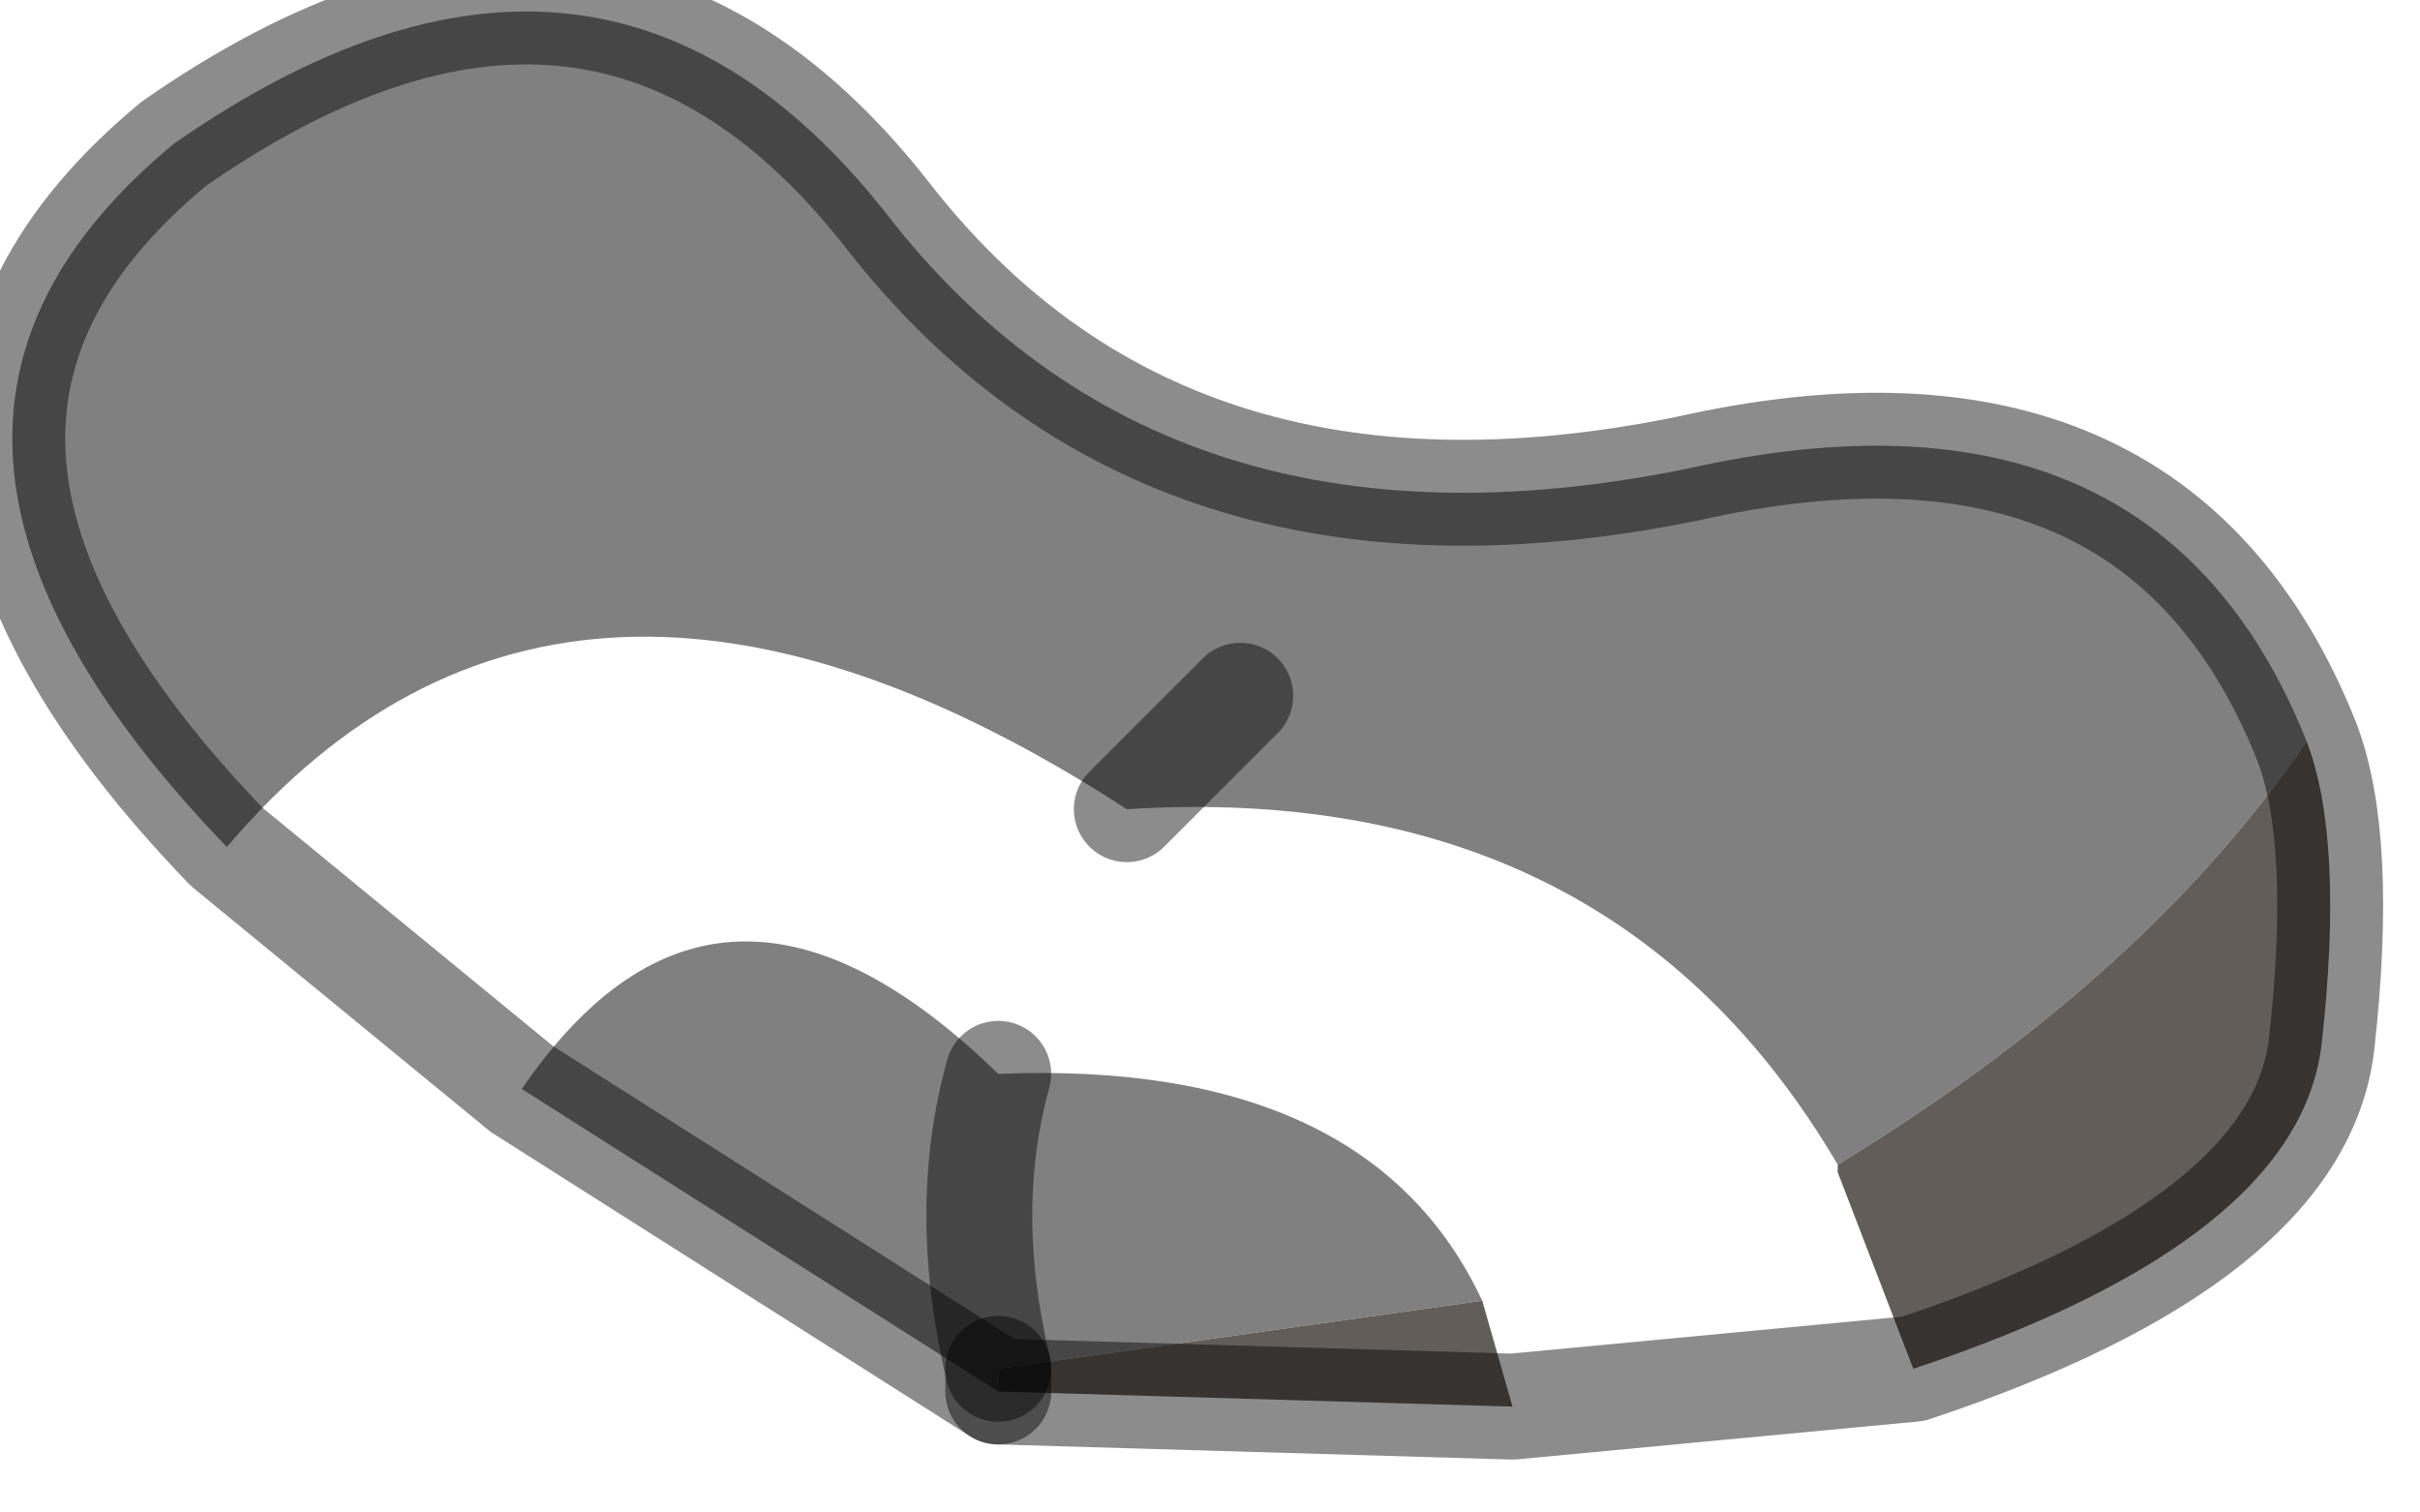 <?xml version="1.0" encoding="utf-8"?>
<svg version="1.1" id="Layer_1"
xmlns="http://www.w3.org/2000/svg"
xmlns:xlink="http://www.w3.org/1999/xlink"
width="16px" height="10px"
xml:space="preserve">
<g id="PathID_1270" transform="matrix(1, 0, 0, 1, 0.1, 0.1)">
<path style="fill:#808080;fill-opacity:1" d="M6.5 7Q6.25 7.9 6.5 8.95L6.5 9.1L3.35 7.1Q4.65 5.2 6.5 7M1.4 5.5Q-1.25 2.75 1.05 0.85Q3.85 -1.1 5.75 1.3Q7.6 3.7 11.05 3Q14.15 2.3 15.15 4.8Q14.1 6.35 12.05 7.6Q10.55 5.05 7.35 5.25Q3.65 2.85 1.4 5.5M7.35 5.25L8.1 4.5L7.35 5.25M9.7 8.5L6.5 8.95Q6.25 7.9 6.5 7Q8.95 6.9 9.7 8.5" />
<path style="fill:#625D59;fill-opacity:1" d="M12.05 7.65L12.05 7.6Q14.1 6.35 15.15 4.8Q15.4 5.45 15.25 6.8Q15.1 8.1 12.55 8.95L12.05 7.65M6.5 8.95L9.7 8.5L9.9 9.2L6.5 9.1L6.5 8.95" />
<path style="fill:none;stroke-width:0.7;stroke-linecap:round;stroke-linejoin:round;stroke-miterlimit:3;stroke:#000000;stroke-opacity:0.451" d="M15.15 4.8Q15.4 5.45 15.25 6.8Q15.1 8.1 12.55 8.95L9.9 9.2L6.5 9.1L3.35 7.1L1.4 5.5Q-1.25 2.75 1.05 0.85Q3.85 -1.1 5.75 1.3Q7.6 3.7 11.05 3Q14.15 2.3 15.15 4.8z" />
<path style="fill:none;stroke-width:0.7;stroke-linecap:round;stroke-linejoin:round;stroke-miterlimit:3;stroke:#000000;stroke-opacity:0.451" d="M8.1 4.5L7.35 5.25" />
<path style="fill:none;stroke-width:0.7;stroke-linecap:round;stroke-linejoin:round;stroke-miterlimit:3;stroke:#000000;stroke-opacity:0.451" d="M6.5 7Q6.25 7.9 6.5 8.95" />
<path style="fill:none;stroke-width:0.7;stroke-linecap:round;stroke-linejoin:round;stroke-miterlimit:3;stroke:#000000;stroke-opacity:0.451" d="M6.5 8.95L6.5 9.1" />
</g>
</svg>
